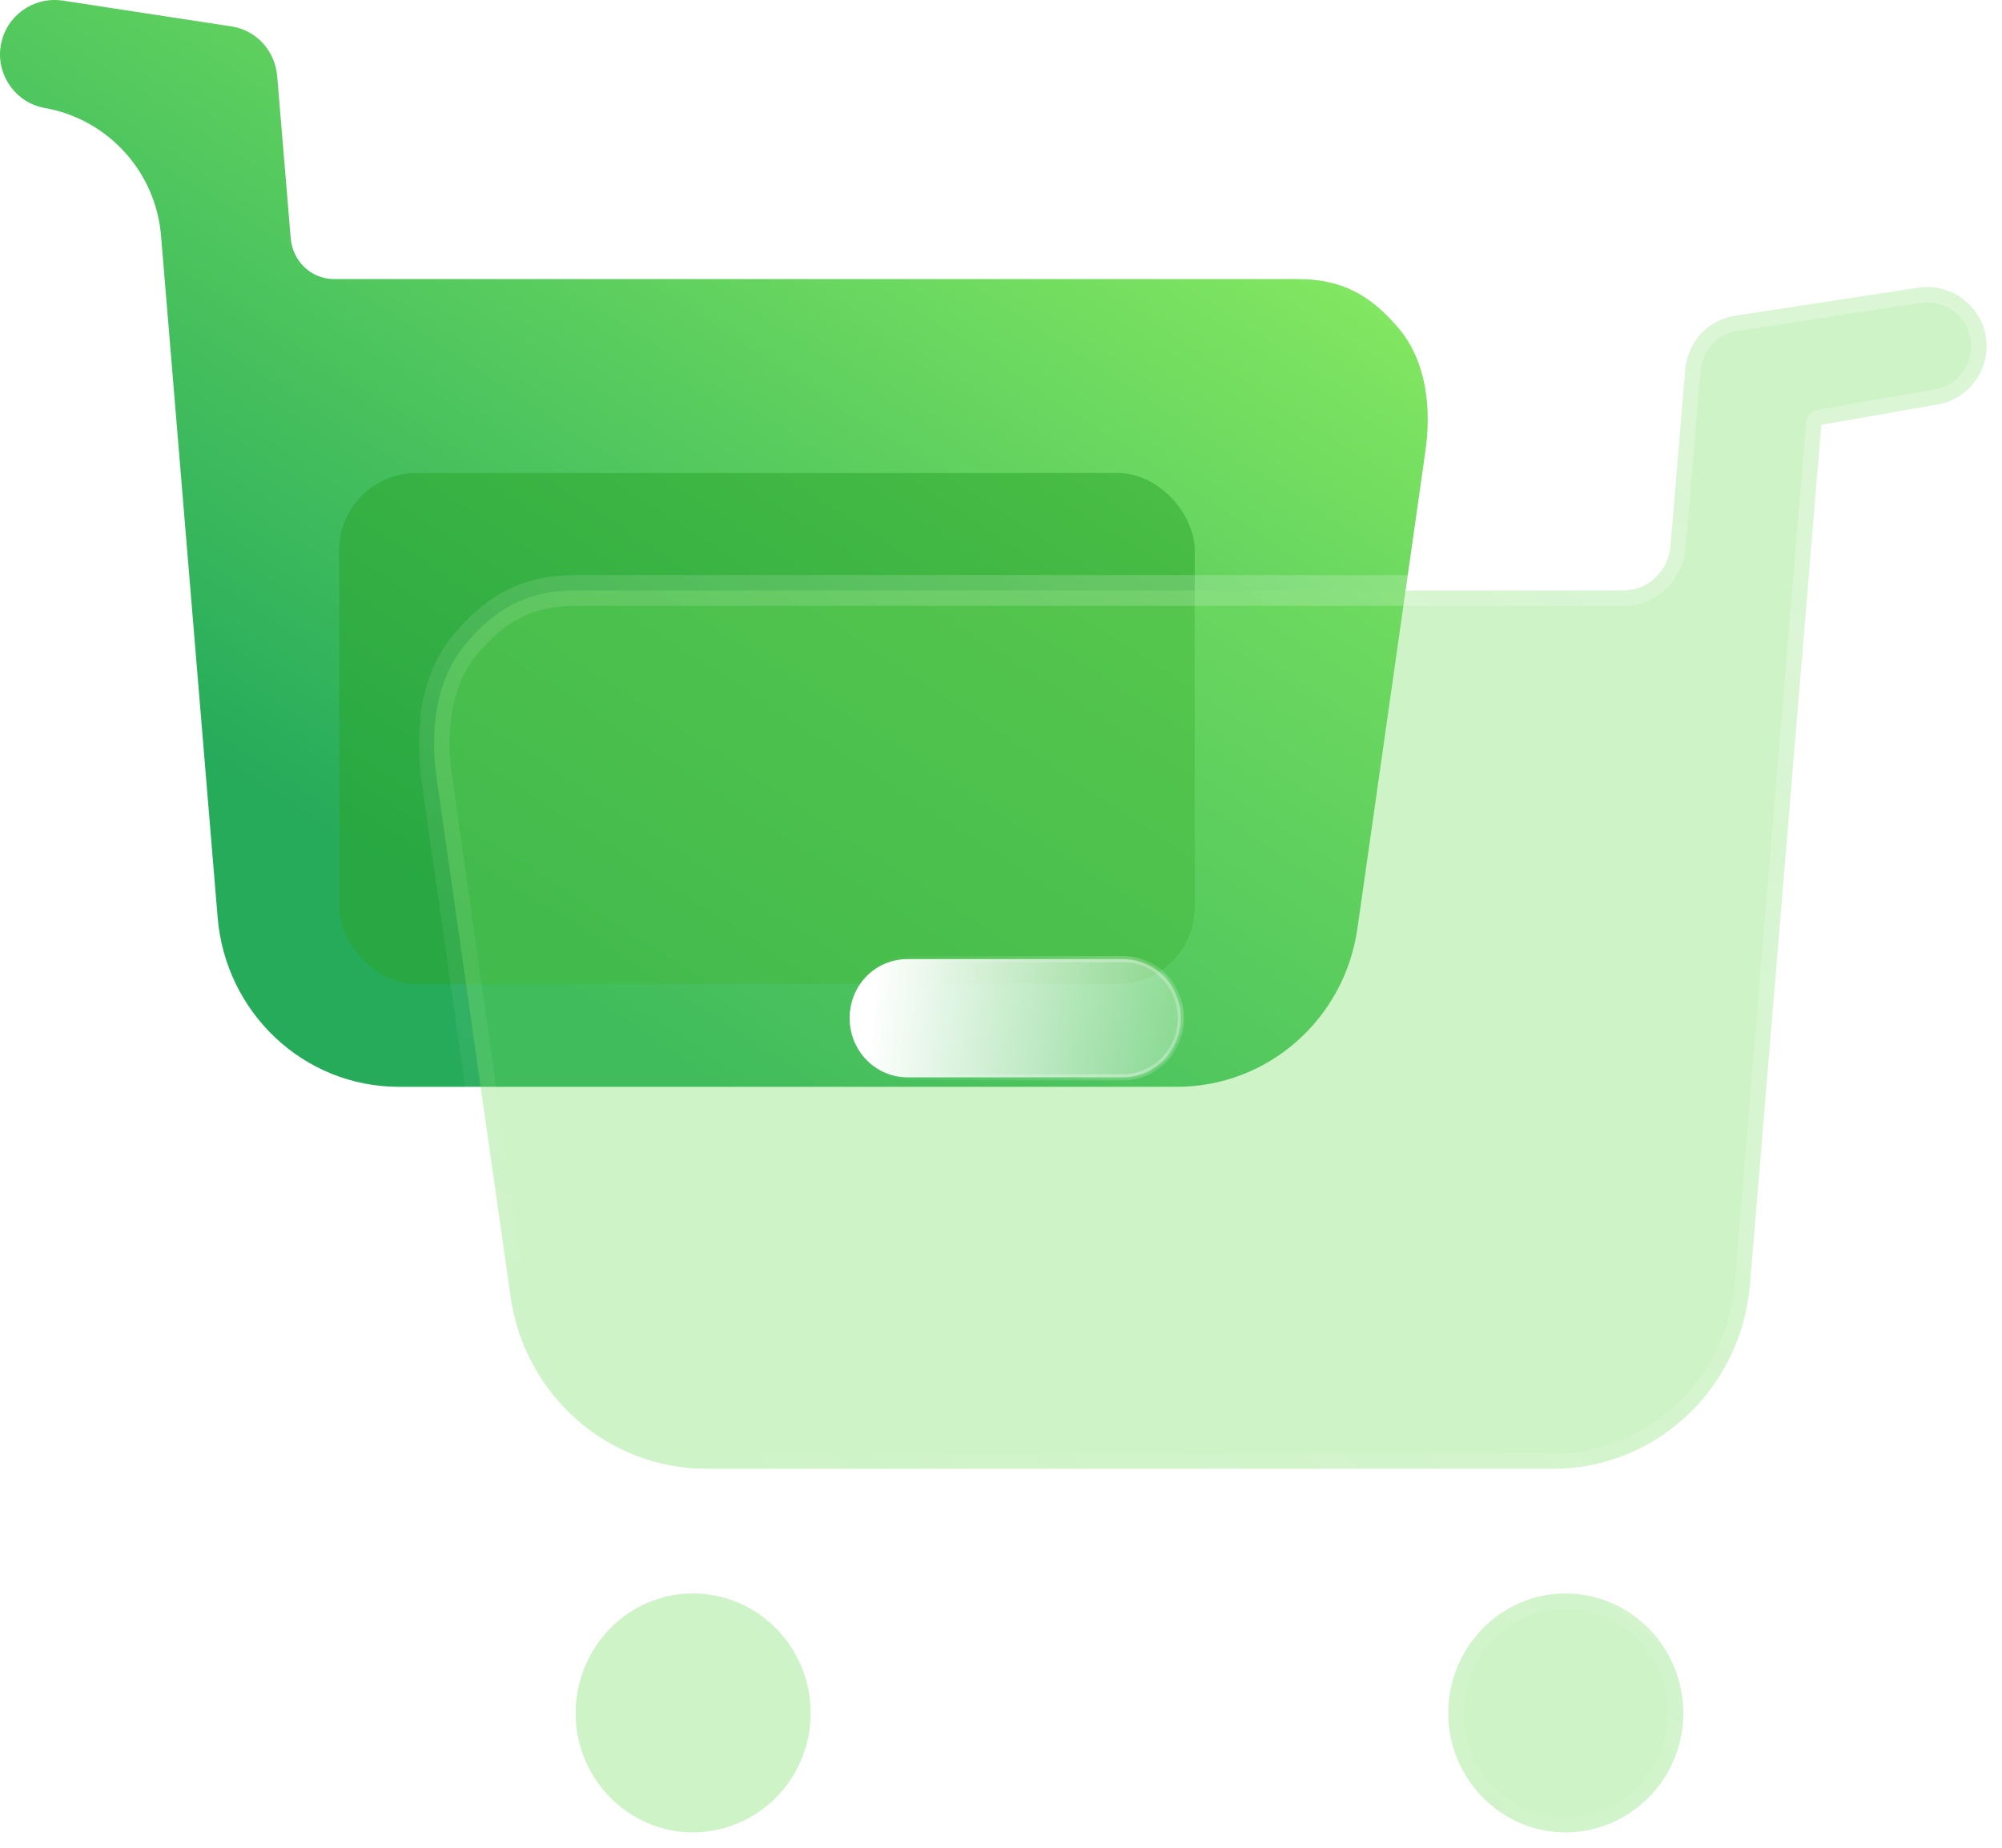 <svg width="130" height="120" viewBox="0 0 130 120" fill="none" xmlns="http://www.w3.org/2000/svg">
<path fill-rule="evenodd" clip-rule="evenodd" d="M90.789 21.279C88.936 19.113 87.083 18.124 84.258 18.124H21.704C20.222 18.124 19.017 16.994 18.878 15.482L17.998 4.933C17.86 3.332 16.701 2.018 15.127 1.731L4.08 0.04C2.18 -0.247 0.374 1.029 0.05 2.955C-0.274 4.839 1.022 6.676 2.875 7.005C6.996 7.727 10.111 11.137 10.457 15.306L14.131 59.566C14.64 65.782 19.735 70.581 25.896 70.581H76.43C82.312 70.581 87.315 66.206 88.149 60.268L92.549 29.375C92.966 26.554 92.642 23.446 90.789 21.279Z" fill="url(#paint0_linear_22_1295)"/>
<g filter="url(#filter0_f_22_1295)">
<rect x="22.028" y="30.722" width="55.55" height="33.18" rx="5" fill="#2AA42B" fill-opacity="0.5"/>
</g>
<g filter="url(#filter1_b_22_1295)">
<mask id="path-3-outside-1_22_1295" maskUnits="userSpaceOnUse" x="27" y="17.64" width="104" height="103" fill="black">
<rect fill="white" x="27" y="17.64" width="104" height="103"/>
<path fill-rule="evenodd" clip-rule="evenodd" d="M37.378 38.348C34.306 38.348 32.291 39.423 30.276 41.779C28.262 44.134 27.909 47.514 28.362 50.582L33.147 84.175C34.054 90.632 39.494 95.389 45.89 95.389H100.841C107.54 95.389 113.08 90.171 113.634 83.412L118.268 27.589L125.873 26.257C127.888 25.899 129.298 23.902 128.946 21.853C128.593 19.759 126.629 18.371 124.564 18.684L112.551 20.522C110.839 20.834 109.58 22.263 109.429 24.004L108.472 35.475C108.32 37.119 107.011 38.348 105.399 38.348H37.378ZM101.648 103.484C105.879 103.484 109.304 106.966 109.304 111.267C109.304 115.518 105.879 119 101.648 119C97.468 119 94.043 115.518 94.043 111.267C94.043 106.966 97.468 103.484 101.648 103.484ZM44.986 103.484C49.217 103.484 52.642 106.966 52.642 111.267C52.642 115.518 49.217 119 44.986 119C40.805 119 37.38 115.518 37.38 111.267C37.38 106.966 40.805 103.484 44.986 103.484Z"/>
</mask>
<path fill-rule="evenodd" clip-rule="evenodd" d="M37.378 38.348C34.306 38.348 32.291 39.423 30.276 41.779C28.262 44.134 27.909 47.514 28.362 50.582L33.147 84.175C34.054 90.632 39.494 95.389 45.89 95.389H100.841C107.54 95.389 113.08 90.171 113.634 83.412L118.268 27.589L125.873 26.257C127.888 25.899 129.298 23.902 128.946 21.853C128.593 19.759 126.629 18.371 124.564 18.684L112.551 20.522C110.839 20.834 109.58 22.263 109.429 24.004L108.472 35.475C108.32 37.119 107.011 38.348 105.399 38.348H37.378ZM101.648 103.484C105.879 103.484 109.304 106.966 109.304 111.267C109.304 115.518 105.879 119 101.648 119C97.468 119 94.043 115.518 94.043 111.267C94.043 106.966 97.468 103.484 101.648 103.484ZM44.986 103.484C49.217 103.484 52.642 106.966 52.642 111.267C52.642 115.518 49.217 119 44.986 119C40.805 119 37.38 115.518 37.38 111.267C37.38 106.966 40.805 103.484 44.986 103.484Z" fill="#72DC60" fill-opacity="0.35"/>
<path d="M28.362 50.582L29.352 50.435L29.352 50.441L28.362 50.582ZM33.147 84.175L34.137 84.034L34.138 84.036L33.147 84.175ZM113.634 83.412L112.638 83.33L112.638 83.329L113.634 83.412ZM118.268 27.589L117.271 27.506C117.309 27.053 117.648 26.682 118.096 26.604L118.268 27.589ZM125.873 26.257L126.049 27.242L126.046 27.242L125.873 26.257ZM128.946 21.853L127.96 22.023L127.96 22.019L128.946 21.853ZM124.564 18.684L124.413 17.695L124.414 17.695L124.564 18.684ZM112.551 20.522L112.372 19.538C112.381 19.537 112.391 19.535 112.4 19.534L112.551 20.522ZM109.429 24.004L108.432 23.921L108.432 23.918L109.429 24.004ZM108.472 35.475L109.468 35.558L109.467 35.566L108.472 35.475ZM29.516 41.129C30.581 39.884 31.691 38.925 32.987 38.283C34.29 37.64 35.719 37.348 37.378 37.348V39.348C35.965 39.348 34.85 39.594 33.874 40.076C32.891 40.562 31.986 41.318 31.036 42.429L29.516 41.129ZM27.373 50.728C26.9 47.529 27.232 43.8 29.516 41.129L31.036 42.429C29.292 44.469 28.918 47.5 29.352 50.435L27.373 50.728ZM32.157 84.316L27.372 50.723L29.352 50.441L34.137 84.034L32.157 84.316ZM45.89 96.389C38.986 96.389 33.132 91.256 32.157 84.314L34.138 84.036C34.976 90.008 40.001 94.389 45.89 94.389V96.389ZM100.841 96.389H45.89V94.389H100.841V96.389ZM114.631 83.493C114.036 90.756 108.076 96.389 100.841 96.389V94.389C107.003 94.389 112.125 89.587 112.638 83.33L114.631 83.493ZM119.265 27.672L114.631 83.494L112.638 83.329L117.271 27.506L119.265 27.672ZM126.046 27.242L118.44 28.574L118.096 26.604L125.701 25.272L126.046 27.242ZM129.931 21.684C130.377 24.272 128.607 26.787 126.049 27.242L125.698 25.273C127.169 25.011 128.22 23.532 127.96 22.023L129.931 21.684ZM124.414 17.695C127.011 17.302 129.488 19.047 129.932 21.687L127.96 22.019C127.699 20.471 126.247 19.441 124.714 19.672L124.414 17.695ZM112.4 19.534L124.413 17.695L124.715 19.672L112.703 21.511L112.4 19.534ZM108.432 23.918C108.621 21.744 110.2 19.934 112.372 19.538L112.731 21.506C111.478 21.734 110.538 22.782 110.425 24.091L108.432 23.918ZM107.475 35.392L108.432 23.921L110.425 24.087L109.468 35.558L107.475 35.392ZM105.399 37.348C106.471 37.348 107.37 36.536 107.476 35.383L109.467 35.566C109.271 37.702 107.551 39.348 105.399 39.348V37.348ZM37.378 37.348H105.399V39.348H37.378V37.348ZM108.304 111.267C108.304 107.502 105.311 104.484 101.648 104.484V102.484C106.447 102.484 110.304 106.429 110.304 111.267H108.304ZM101.648 118C105.316 118 108.304 114.977 108.304 111.267H110.304C110.304 116.059 106.443 120 101.648 120V118ZM95.043 111.267C95.043 114.981 98.036 118 101.648 118V120C96.9 120 93.043 116.054 93.043 111.267H95.043ZM101.648 104.484C98.04 104.484 95.043 107.498 95.043 111.267H93.043C93.043 106.434 96.896 102.484 101.648 102.484V104.484ZM51.642 111.267C51.642 107.502 48.649 104.484 44.986 104.484V102.484C49.784 102.484 53.642 106.429 53.642 111.267H51.642ZM44.986 118C48.653 118 51.642 114.977 51.642 111.267H53.642C53.642 116.059 49.78 120 44.986 120V118ZM38.38 111.267C38.38 114.981 41.373 118 44.986 118V120C40.237 120 36.38 116.054 36.38 111.267H38.38ZM44.986 104.484C41.377 104.484 38.38 107.498 38.38 111.267H36.38C36.38 106.434 40.233 102.484 44.986 102.484V104.484Z" fill="url(#paint1_linear_22_1295)" mask="url(#path-3-outside-1_22_1295)"/>
</g>
<g filter="url(#filter2_bd_22_1295)">
<mask id="path-5-inside-2_22_1295" fill="white">
<path fill-rule="evenodd" clip-rule="evenodd" d="M53.949 64.969H67.9C70.016 64.969 71.678 63.228 71.678 61.128C71.678 58.977 70.016 57.287 67.9 57.287H53.949C51.833 57.287 50.171 58.977 50.171 61.128C50.171 63.228 51.833 64.969 53.949 64.969Z"/>
</mask>
<path fill-rule="evenodd" clip-rule="evenodd" d="M53.949 64.969H67.9C70.016 64.969 71.678 63.228 71.678 61.128C71.678 58.977 70.016 57.287 67.9 57.287H53.949C51.833 57.287 50.171 58.977 50.171 61.128C50.171 63.228 51.833 64.969 53.949 64.969Z" fill="url(#paint2_linear_22_1295)"/>
<path d="M53.949 64.769H67.9V65.169H53.949V64.769ZM67.9 64.769C69.9 64.769 71.478 63.122 71.478 61.128H71.878C71.878 63.333 70.131 65.169 67.9 65.169V64.769ZM71.478 61.128C71.478 59.085 69.902 57.487 67.9 57.487V57.087C70.129 57.087 71.878 58.87 71.878 61.128H71.478ZM67.9 57.487H53.949V57.087H67.9V57.487ZM53.949 57.487C51.947 57.487 50.371 59.085 50.371 61.128H49.971C49.971 58.87 51.719 57.087 53.949 57.087V57.487ZM50.371 61.128C50.371 63.122 51.948 64.769 53.949 64.769V65.169C51.718 65.169 49.971 63.333 49.971 61.128H50.371Z" fill="url(#paint3_linear_22_1295)" fill-opacity="0.5" mask="url(#path-5-inside-2_22_1295)"/>
</g>
<defs>
<filter id="filter0_f_22_1295" x="8.028" y="16.722" width="83.55" height="61.18" filterUnits="userSpaceOnUse" color-interpolation-filters="sRGB">
<feFlood flood-opacity="0" result="BackgroundImageFix"/>
<feBlend mode="normal" in="SourceGraphic" in2="BackgroundImageFix" result="shape"/>
<feGaussianBlur stdDeviation="7" result="effect1_foregroundBlur_22_1295"/>
</filter>
<filter id="filter1_b_22_1295" x="3.187" y="-6.36" width="150.813" height="150.36" filterUnits="userSpaceOnUse" color-interpolation-filters="sRGB">
<feFlood flood-opacity="0" result="BackgroundImageFix"/>
<feGaussianBlur in="BackgroundImageFix" stdDeviation="12"/>
<feComposite in2="SourceAlpha" operator="in" result="effect1_backgroundBlur_22_1295"/>
<feBlend mode="normal" in="SourceGraphic" in2="effect1_backgroundBlur_22_1295" result="shape"/>
</filter>
<filter id="filter2_bd_22_1295" x="35.171" y="42.287" width="51.507" height="37.681" filterUnits="userSpaceOnUse" color-interpolation-filters="sRGB">
<feFlood flood-opacity="0" result="BackgroundImageFix"/>
<feGaussianBlur in="BackgroundImageFix" stdDeviation="7.5"/>
<feComposite in2="SourceAlpha" operator="in" result="effect1_backgroundBlur_22_1295"/>
<feColorMatrix in="SourceAlpha" type="matrix" values="0 0 0 0 0 0 0 0 0 0 0 0 0 0 0 0 0 0 127 0" result="hardAlpha"/>
<feOffset dx="5" dy="5"/>
<feGaussianBlur stdDeviation="5"/>
<feColorMatrix type="matrix" values="0 0 0 0 0.455 0 0 0 0 0.871 0 0 0 0 0.376 0 0 0 0.5 0"/>
<feBlend mode="normal" in2="effect1_backgroundBlur_22_1295" result="effect2_dropShadow_22_1295"/>
<feBlend mode="normal" in="SourceGraphic" in2="effect2_dropShadow_22_1295" result="shape"/>
</filter>
<linearGradient id="paint0_linear_22_1295" x1="92.71" y1="0" x2="46.644" y2="70.769" gradientUnits="userSpaceOnUse">
<stop stop-color="#9BF763"/>
<stop offset="1" stop-color="#26AB5B"/>
</linearGradient>
<linearGradient id="paint1_linear_22_1295" x1="112.952" y1="30.332" x2="48.994" y2="109.903" gradientUnits="userSpaceOnUse">
<stop stop-color="white" stop-opacity="0.25"/>
<stop offset="1" stop-color="white" stop-opacity="0"/>
</linearGradient>
<linearGradient id="paint2_linear_22_1295" x1="51.696" y1="58.674" x2="75.48" y2="60.846" gradientUnits="userSpaceOnUse">
<stop stop-color="white"/>
<stop offset="1" stop-color="white" stop-opacity="0.2"/>
</linearGradient>
<linearGradient id="paint3_linear_22_1295" x1="69.361" y1="59.864" x2="51.103" y2="60.146" gradientUnits="userSpaceOnUse">
<stop stop-color="white"/>
<stop offset="1" stop-color="white" stop-opacity="0"/>
</linearGradient>
</defs>
</svg>
